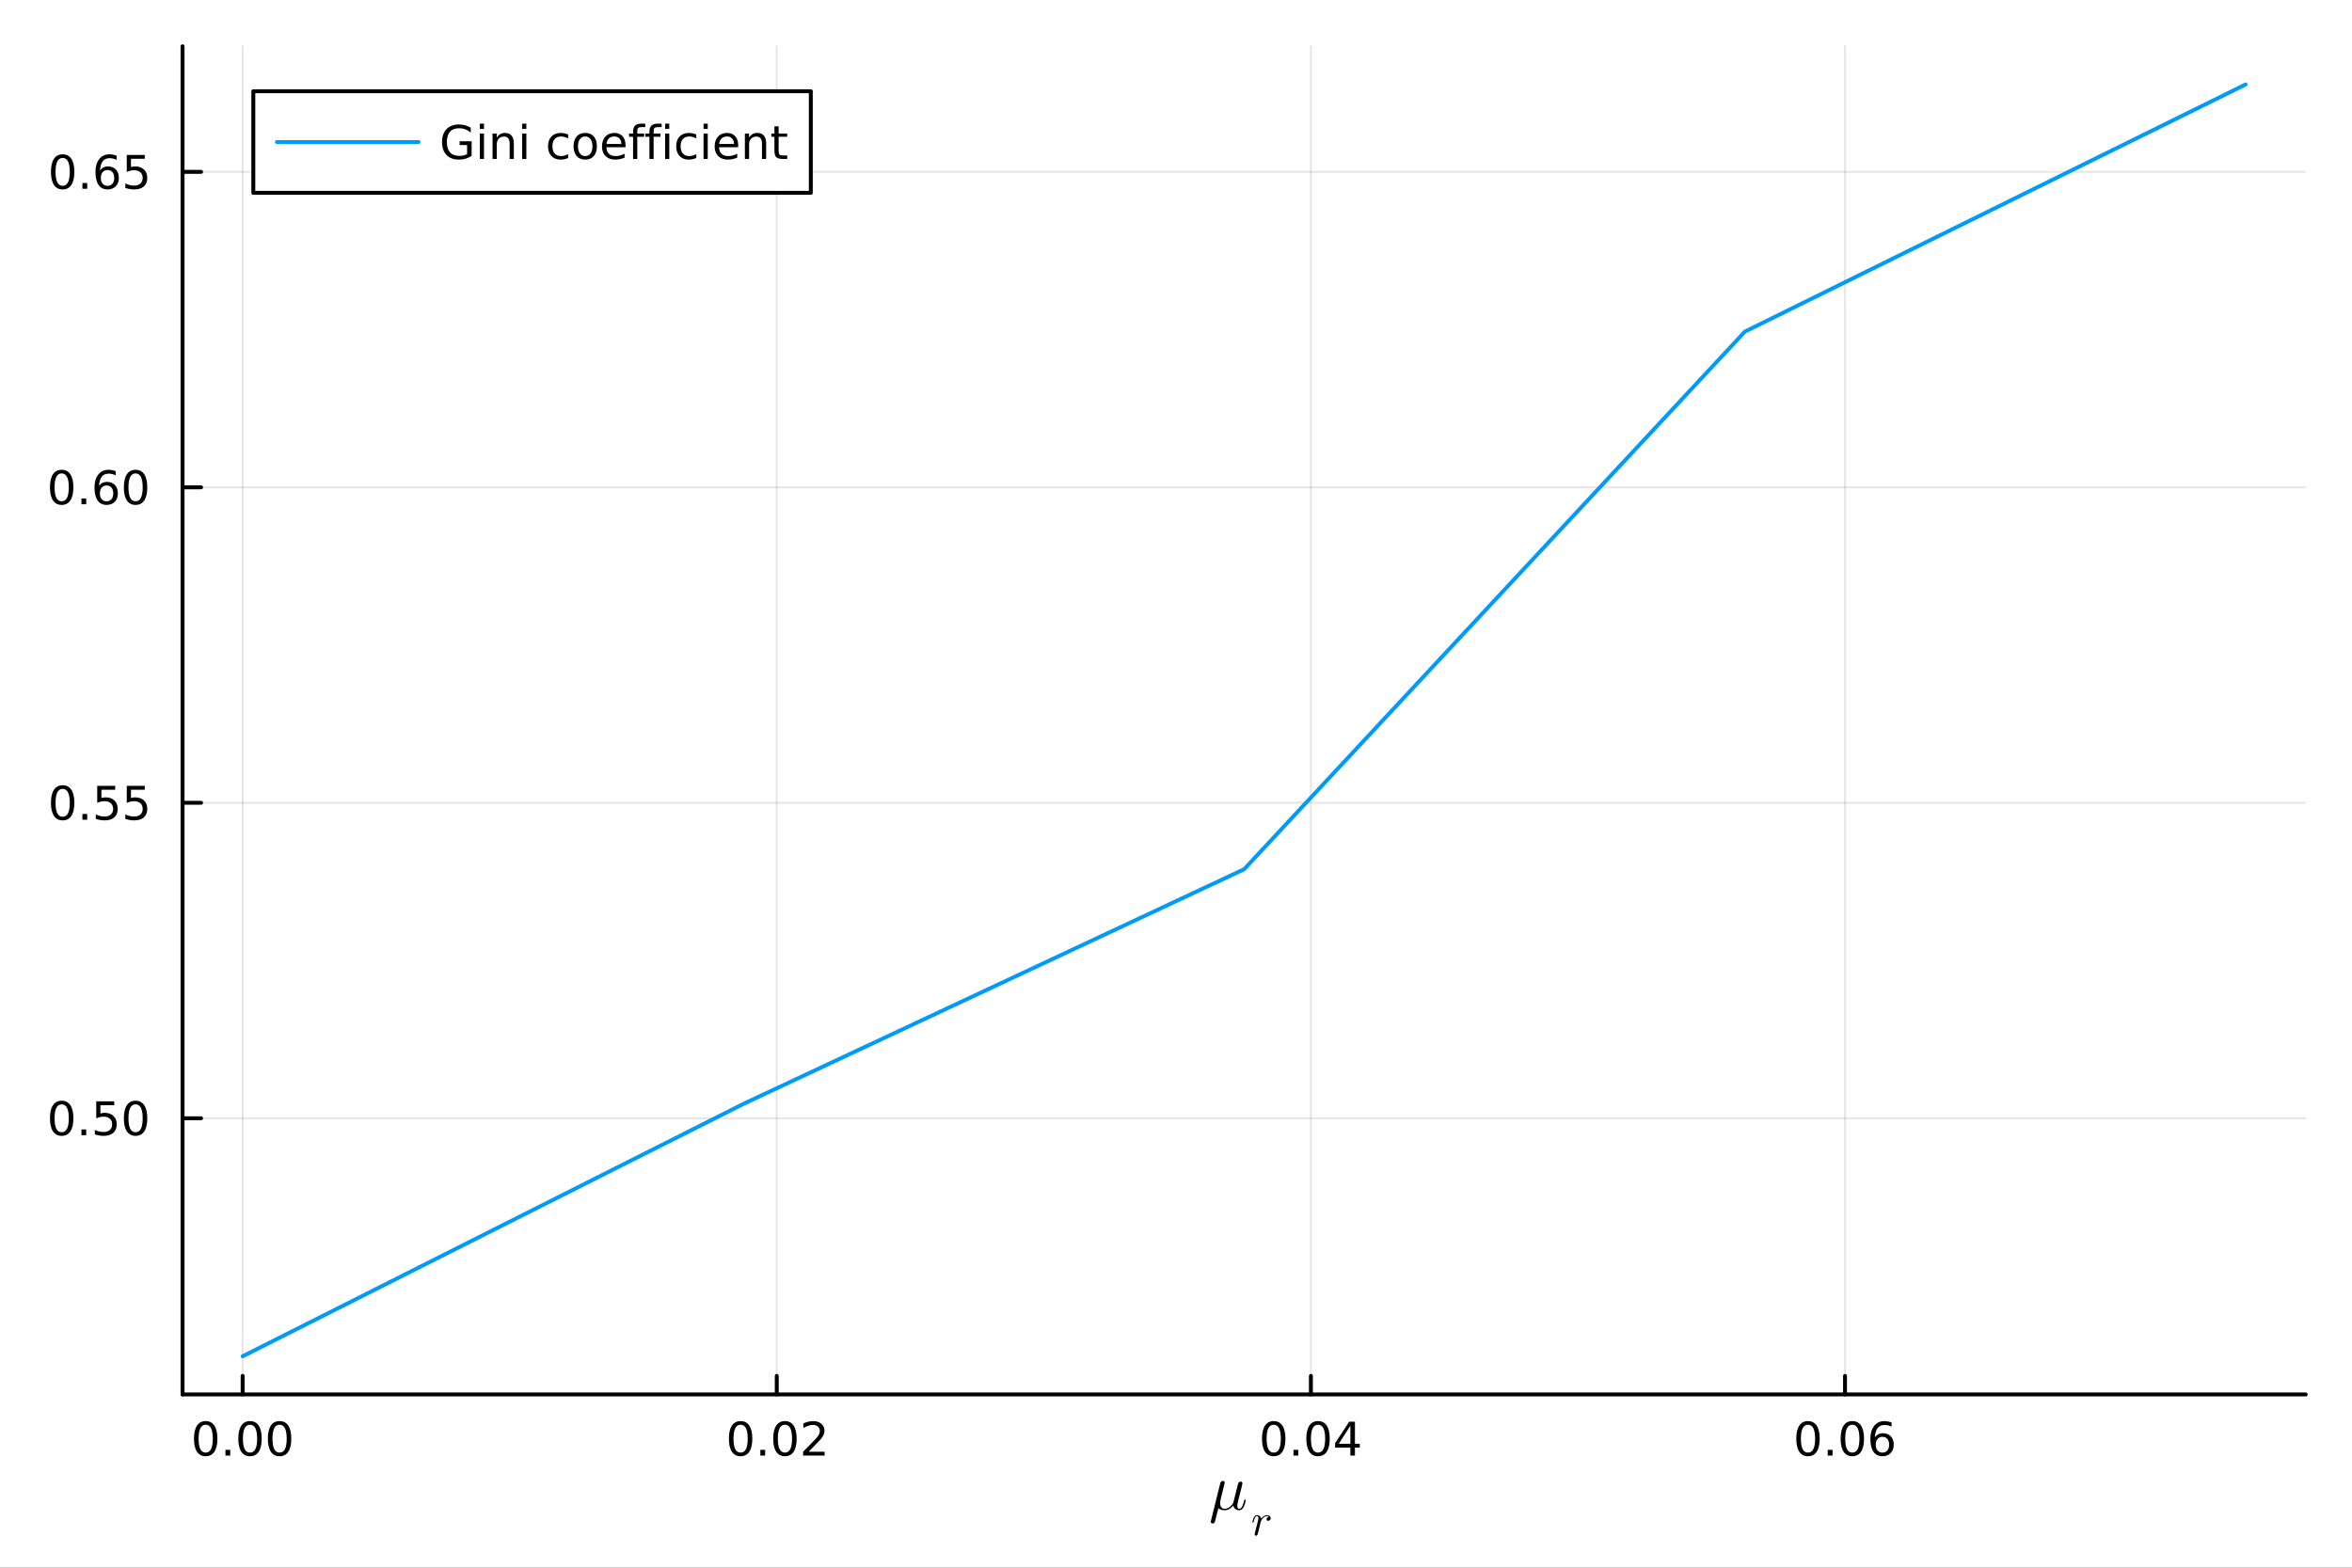 <?xml version="1.0" encoding="utf-8"?>
<svg xmlns="http://www.w3.org/2000/svg" xmlns:xlink="http://www.w3.org/1999/xlink" width="600" height="400" viewBox="0 0 2400 1600">
<rect x="0" y="0" width="2400" height="1600" fill="#333333" stroke="none"/>
<defs>
  <clipPath id="clip320">
    <rect x="0" y="0" width="2400" height="1600"/>
  </clipPath>
</defs>
<path clip-path="url(#clip320)" d="
M0 1600 L2400 1600 L2400 0 L0 0  Z
  " fill="#ffffff" fill-rule="evenodd" fill-opacity="1"/>
<defs>
  <clipPath id="clip321">
    <rect x="480" y="0" width="1681" height="1600"/>
  </clipPath>
</defs>
<defs>
  <clipPath id="clip322">
    <rect x="249" y="47" width="2104" height="1440"/>
  </clipPath>
</defs>
<path clip-path="url(#clip320)" d="
M186.274 1423.18 L2352.76 1423.18 L2352.76 47.244 L186.274 47.244  Z
  " fill="#ffffff" fill-rule="evenodd" fill-opacity="1"/>
<defs>
  <clipPath id="clip323">
    <rect x="186" y="47" width="2167" height="1377"/>
  </clipPath>
</defs>
<polyline clip-path="url(#clip323)" style="stroke:#000000; stroke-linecap:round; stroke-linejoin:round; stroke-width:2; stroke-opacity:0.1; fill:none" points="
  247.59,1423.18 247.59,47.244 
  "/>
<polyline clip-path="url(#clip323)" style="stroke:#000000; stroke-linecap:round; stroke-linejoin:round; stroke-width:2; stroke-opacity:0.1; fill:none" points="
  792.616,1423.18 792.616,47.244 
  "/>
<polyline clip-path="url(#clip323)" style="stroke:#000000; stroke-linecap:round; stroke-linejoin:round; stroke-width:2; stroke-opacity:0.1; fill:none" points="
  1337.64,1423.18 1337.64,47.244 
  "/>
<polyline clip-path="url(#clip323)" style="stroke:#000000; stroke-linecap:round; stroke-linejoin:round; stroke-width:2; stroke-opacity:0.1; fill:none" points="
  1882.67,1423.18 1882.67,47.244 
  "/>
<polyline clip-path="url(#clip320)" style="stroke:#000000; stroke-linecap:round; stroke-linejoin:round; stroke-width:4; stroke-opacity:1; fill:none" points="
  186.274,1423.18 2352.76,1423.18 
  "/>
<polyline clip-path="url(#clip320)" style="stroke:#000000; stroke-linecap:round; stroke-linejoin:round; stroke-width:4; stroke-opacity:1; fill:none" points="
  247.59,1423.18 247.59,1404.28 
  "/>
<polyline clip-path="url(#clip320)" style="stroke:#000000; stroke-linecap:round; stroke-linejoin:round; stroke-width:4; stroke-opacity:1; fill:none" points="
  792.616,1423.18 792.616,1404.28 
  "/>
<polyline clip-path="url(#clip320)" style="stroke:#000000; stroke-linecap:round; stroke-linejoin:round; stroke-width:4; stroke-opacity:1; fill:none" points="
  1337.64,1423.18 1337.64,1404.28 
  "/>
<polyline clip-path="url(#clip320)" style="stroke:#000000; stroke-linecap:round; stroke-linejoin:round; stroke-width:4; stroke-opacity:1; fill:none" points="
  1882.67,1423.18 1882.67,1404.28 
  "/>
<path clip-path="url(#clip320)" d="M209.893 1454.1 Q206.282 1454.1 204.453 1457.66 Q202.648 1461.2 202.648 1468.33 Q202.648 1475.44 204.453 1479.01 Q206.282 1482.55 209.893 1482.55 Q213.527 1482.55 215.333 1479.01 Q217.161 1475.44 217.161 1468.33 Q217.161 1461.2 215.333 1457.66 Q213.527 1454.1 209.893 1454.1 M209.893 1450.39 Q215.703 1450.39 218.759 1455 Q221.837 1459.58 221.837 1468.33 Q221.837 1477.06 218.759 1481.67 Q215.703 1486.25 209.893 1486.25 Q204.083 1486.25 201.004 1481.67 Q197.949 1477.06 197.949 1468.33 Q197.949 1459.58 201.004 1455 Q204.083 1450.39 209.893 1450.39 Z" fill="#000000" fill-rule="evenodd" fill-opacity="1" /><path clip-path="url(#clip320)" d="M230.055 1479.7 L234.939 1479.7 L234.939 1485.58 L230.055 1485.58 L230.055 1479.7 Z" fill="#000000" fill-rule="evenodd" fill-opacity="1" /><path clip-path="url(#clip320)" d="M255.124 1454.1 Q251.513 1454.1 249.684 1457.66 Q247.879 1461.2 247.879 1468.33 Q247.879 1475.44 249.684 1479.01 Q251.513 1482.55 255.124 1482.55 Q258.758 1482.55 260.564 1479.01 Q262.393 1475.44 262.393 1468.33 Q262.393 1461.2 260.564 1457.66 Q258.758 1454.1 255.124 1454.1 M255.124 1450.39 Q260.934 1450.39 263.99 1455 Q267.069 1459.58 267.069 1468.33 Q267.069 1477.06 263.99 1481.67 Q260.934 1486.25 255.124 1486.25 Q249.314 1486.25 246.235 1481.67 Q243.18 1477.06 243.18 1468.33 Q243.18 1459.58 246.235 1455 Q249.314 1450.39 255.124 1450.39 Z" fill="#000000" fill-rule="evenodd" fill-opacity="1" /><path clip-path="url(#clip320)" d="M285.286 1454.1 Q281.675 1454.1 279.846 1457.66 Q278.041 1461.2 278.041 1468.33 Q278.041 1475.44 279.846 1479.01 Q281.675 1482.55 285.286 1482.55 Q288.92 1482.55 290.726 1479.01 Q292.555 1475.44 292.555 1468.33 Q292.555 1461.2 290.726 1457.66 Q288.92 1454.1 285.286 1454.1 M285.286 1450.39 Q291.096 1450.39 294.152 1455 Q297.23 1459.58 297.23 1468.33 Q297.23 1477.06 294.152 1481.67 Q291.096 1486.25 285.286 1486.25 Q279.476 1486.25 276.397 1481.67 Q273.342 1477.06 273.342 1468.33 Q273.342 1459.58 276.397 1455 Q279.476 1450.39 285.286 1450.39 Z" fill="#000000" fill-rule="evenodd" fill-opacity="1" /><path clip-path="url(#clip320)" d="M755.718 1454.1 Q752.107 1454.1 750.279 1457.66 Q748.473 1461.2 748.473 1468.33 Q748.473 1475.44 750.279 1479.01 Q752.107 1482.55 755.718 1482.55 Q759.353 1482.55 761.158 1479.01 Q762.987 1475.44 762.987 1468.33 Q762.987 1461.2 761.158 1457.66 Q759.353 1454.1 755.718 1454.1 M755.718 1450.39 Q761.529 1450.39 764.584 1455 Q767.663 1459.58 767.663 1468.33 Q767.663 1477.06 764.584 1481.67 Q761.529 1486.25 755.718 1486.25 Q749.908 1486.25 746.83 1481.67 Q743.774 1477.06 743.774 1468.33 Q743.774 1459.58 746.83 1455 Q749.908 1450.39 755.718 1450.39 Z" fill="#000000" fill-rule="evenodd" fill-opacity="1" /><path clip-path="url(#clip320)" d="M775.88 1479.7 L780.765 1479.7 L780.765 1485.58 L775.88 1485.58 L775.88 1479.7 Z" fill="#000000" fill-rule="evenodd" fill-opacity="1" /><path clip-path="url(#clip320)" d="M800.95 1454.1 Q797.339 1454.1 795.51 1457.66 Q793.704 1461.2 793.704 1468.33 Q793.704 1475.44 795.51 1479.01 Q797.339 1482.55 800.95 1482.55 Q804.584 1482.55 806.389 1479.01 Q808.218 1475.44 808.218 1468.33 Q808.218 1461.2 806.389 1457.66 Q804.584 1454.1 800.95 1454.1 M800.95 1450.39 Q806.76 1450.39 809.815 1455 Q812.894 1459.58 812.894 1468.33 Q812.894 1477.06 809.815 1481.67 Q806.76 1486.25 800.95 1486.25 Q795.14 1486.25 792.061 1481.67 Q789.005 1477.06 789.005 1468.33 Q789.005 1459.58 792.061 1455 Q795.14 1450.39 800.95 1450.39 Z" fill="#000000" fill-rule="evenodd" fill-opacity="1" /><path clip-path="url(#clip320)" d="M825.139 1481.64 L841.459 1481.64 L841.459 1485.58 L819.514 1485.58 L819.514 1481.64 Q822.176 1478.89 826.76 1474.26 Q831.366 1469.61 832.547 1468.27 Q834.792 1465.74 835.672 1464.01 Q836.575 1462.25 836.575 1460.56 Q836.575 1457.8 834.63 1456.07 Q832.709 1454.33 829.607 1454.33 Q827.408 1454.33 824.954 1455.09 Q822.524 1455.86 819.746 1457.41 L819.746 1452.69 Q822.57 1451.55 825.024 1450.97 Q827.477 1450.39 829.514 1450.39 Q834.885 1450.39 838.079 1453.08 Q841.274 1455.77 841.274 1460.26 Q841.274 1462.39 840.463 1464.31 Q839.676 1466.2 837.57 1468.8 Q836.991 1469.47 833.889 1472.69 Q830.788 1475.88 825.139 1481.64 Z" fill="#000000" fill-rule="evenodd" fill-opacity="1" /><path clip-path="url(#clip320)" d="M1299.7 1454.1 Q1296.09 1454.1 1294.26 1457.66 Q1292.46 1461.2 1292.46 1468.33 Q1292.46 1475.44 1294.26 1479.01 Q1296.09 1482.55 1299.7 1482.55 Q1303.34 1482.55 1305.14 1479.01 Q1306.97 1475.44 1306.97 1468.33 Q1306.97 1461.2 1305.14 1457.66 Q1303.34 1454.1 1299.7 1454.1 M1299.7 1450.39 Q1305.51 1450.39 1308.57 1455 Q1311.65 1459.58 1311.65 1468.33 Q1311.65 1477.06 1308.57 1481.67 Q1305.51 1486.25 1299.7 1486.25 Q1293.89 1486.25 1290.81 1481.67 Q1287.76 1477.06 1287.76 1468.33 Q1287.76 1459.58 1290.81 1455 Q1293.89 1450.39 1299.7 1450.39 Z" fill="#000000" fill-rule="evenodd" fill-opacity="1" /><path clip-path="url(#clip320)" d="M1319.87 1479.7 L1324.75 1479.7 L1324.75 1485.58 L1319.87 1485.58 L1319.87 1479.7 Z" fill="#000000" fill-rule="evenodd" fill-opacity="1" /><path clip-path="url(#clip320)" d="M1344.93 1454.1 Q1341.32 1454.1 1339.5 1457.66 Q1337.69 1461.2 1337.69 1468.33 Q1337.69 1475.44 1339.5 1479.01 Q1341.32 1482.55 1344.93 1482.55 Q1348.57 1482.55 1350.37 1479.01 Q1352.2 1475.44 1352.2 1468.33 Q1352.2 1461.2 1350.37 1457.66 Q1348.57 1454.1 1344.93 1454.1 M1344.93 1450.39 Q1350.75 1450.39 1353.8 1455 Q1356.88 1459.58 1356.88 1468.33 Q1356.88 1477.06 1353.8 1481.67 Q1350.75 1486.25 1344.93 1486.25 Q1339.12 1486.25 1336.05 1481.67 Q1332.99 1477.06 1332.99 1468.33 Q1332.99 1459.58 1336.05 1455 Q1339.12 1450.39 1344.93 1450.39 Z" fill="#000000" fill-rule="evenodd" fill-opacity="1" /><path clip-path="url(#clip320)" d="M1377.94 1455.09 L1366.14 1473.54 L1377.94 1473.54 L1377.94 1455.09 M1376.72 1451.02 L1382.6 1451.02 L1382.6 1473.54 L1387.53 1473.54 L1387.53 1477.43 L1382.6 1477.43 L1382.6 1485.58 L1377.94 1485.58 L1377.94 1477.43 L1362.34 1477.43 L1362.34 1472.92 L1376.72 1451.02 Z" fill="#000000" fill-rule="evenodd" fill-opacity="1" /><path clip-path="url(#clip320)" d="M1844.89 1454.1 Q1841.28 1454.1 1839.45 1457.66 Q1837.65 1461.2 1837.65 1468.33 Q1837.65 1475.44 1839.45 1479.01 Q1841.28 1482.55 1844.89 1482.55 Q1848.53 1482.55 1850.33 1479.01 Q1852.16 1475.44 1852.16 1468.33 Q1852.16 1461.2 1850.33 1457.66 Q1848.53 1454.1 1844.89 1454.1 M1844.89 1450.39 Q1850.7 1450.39 1853.76 1455 Q1856.84 1459.58 1856.84 1468.33 Q1856.84 1477.06 1853.76 1481.67 Q1850.7 1486.25 1844.89 1486.25 Q1839.08 1486.25 1836 1481.67 Q1832.95 1477.06 1832.95 1468.33 Q1832.95 1459.58 1836 1455 Q1839.08 1450.39 1844.89 1450.39 Z" fill="#000000" fill-rule="evenodd" fill-opacity="1" /><path clip-path="url(#clip320)" d="M1865.05 1479.7 L1869.94 1479.7 L1869.94 1485.58 L1865.05 1485.58 L1865.05 1479.7 Z" fill="#000000" fill-rule="evenodd" fill-opacity="1" /><path clip-path="url(#clip320)" d="M1890.12 1454.1 Q1886.51 1454.1 1884.68 1457.66 Q1882.88 1461.2 1882.88 1468.33 Q1882.88 1475.44 1884.68 1479.01 Q1886.51 1482.55 1890.12 1482.55 Q1893.76 1482.55 1895.56 1479.01 Q1897.39 1475.44 1897.39 1468.33 Q1897.39 1461.2 1895.56 1457.66 Q1893.76 1454.1 1890.12 1454.1 M1890.12 1450.39 Q1895.93 1450.39 1898.99 1455 Q1902.07 1459.58 1902.07 1468.33 Q1902.07 1477.06 1898.99 1481.67 Q1895.93 1486.25 1890.12 1486.25 Q1884.31 1486.25 1881.24 1481.67 Q1878.18 1477.06 1878.18 1468.33 Q1878.18 1459.58 1881.24 1455 Q1884.31 1450.39 1890.12 1450.39 Z" fill="#000000" fill-rule="evenodd" fill-opacity="1" /><path clip-path="url(#clip320)" d="M1920.86 1466.44 Q1917.72 1466.44 1915.86 1468.59 Q1914.04 1470.74 1914.04 1474.49 Q1914.04 1478.22 1915.86 1480.39 Q1917.72 1482.55 1920.86 1482.55 Q1924.01 1482.55 1925.84 1480.39 Q1927.69 1478.22 1927.69 1474.49 Q1927.69 1470.74 1925.84 1468.59 Q1924.01 1466.44 1920.86 1466.44 M1930.15 1451.78 L1930.15 1456.04 Q1928.39 1455.21 1926.58 1454.77 Q1924.8 1454.33 1923.04 1454.33 Q1918.41 1454.33 1915.96 1457.45 Q1913.53 1460.58 1913.18 1466.9 Q1914.55 1464.89 1916.61 1463.82 Q1918.67 1462.73 1921.14 1462.73 Q1926.35 1462.73 1929.36 1465.9 Q1932.39 1469.05 1932.39 1474.49 Q1932.39 1479.82 1929.24 1483.03 Q1926.1 1486.25 1920.86 1486.25 Q1914.87 1486.25 1911.7 1481.67 Q1908.53 1477.06 1908.53 1468.33 Q1908.53 1460.14 1912.42 1455.28 Q1916.3 1450.39 1922.86 1450.39 Q1924.61 1450.39 1926.4 1450.74 Q1928.2 1451.09 1930.15 1451.78 Z" fill="#000000" fill-rule="evenodd" fill-opacity="1" /><path clip-path="url(#clip320)" d="M1271.21 1531.17 Q1270.38 1535.32 1269.25 1537.7 Q1267.44 1541.34 1264.35 1541.34 Q1262.16 1541.34 1260.49 1540.02 Q1258.85 1538.7 1258.43 1536.51 Q1257.59 1537.51 1256.98 1538.09 Q1256.4 1538.67 1255.24 1539.57 Q1254.11 1540.44 1252.69 1540.89 Q1251.28 1541.34 1249.67 1541.34 Q1245.74 1541.34 1243.26 1539.28 Q1239.91 1552.78 1239.62 1553.45 Q1238.68 1554.84 1237.33 1554.84 Q1236.49 1554.84 1235.98 1554.32 Q1235.46 1553.84 1235.46 1553.07 Q1235.5 1552.81 1235.69 1552 L1245.16 1513.84 Q1245.42 1512.81 1246.06 1512.23 Q1246.74 1511.62 1247.12 1511.55 Q1247.51 1511.46 1247.8 1511.46 Q1248.67 1511.46 1249.18 1511.94 Q1249.73 1512.39 1249.73 1513.23 Q1249.73 1513.36 1249.54 1514.1 Q1249.38 1514.8 1249.12 1515.9 Q1248.86 1516.96 1248.73 1517.45 L1245.96 1528.52 Q1245.03 1532.32 1245.03 1534.13 Q1245.03 1536.87 1246.25 1538.38 Q1247.51 1539.86 1249.92 1539.86 Q1251.44 1539.86 1252.86 1539.25 Q1254.27 1538.6 1255.24 1537.74 Q1256.2 1536.87 1256.98 1535.93 Q1257.75 1534.97 1258.1 1534.35 Q1258.46 1533.71 1258.49 1533.55 L1260.2 1526.82 L1263.32 1514.48 Q1263.52 1513.71 1263.87 1513.19 Q1264.26 1512.65 1264.71 1512.45 Q1265.16 1512.26 1265.42 1512.23 Q1265.67 1512.16 1265.9 1512.16 Q1266.7 1512.16 1267.25 1512.65 Q1267.8 1513.13 1267.8 1513.97 Q1267.8 1514.13 1267.61 1514.9 Q1267.44 1515.64 1267.19 1516.74 Q1266.93 1517.8 1266.8 1518.38 Q1265.77 1522.44 1265.67 1522.86 L1263.84 1529.97 Q1263.74 1530.39 1263.42 1531.75 Q1263.13 1533.1 1262.97 1533.81 Q1262.81 1534.48 1262.65 1535.42 Q1262.52 1536.32 1262.52 1536.83 Q1262.52 1539.86 1264.51 1539.86 Q1265.29 1539.86 1265.96 1539.41 Q1266.64 1538.93 1267.09 1538.25 Q1267.57 1537.57 1268.02 1536.41 Q1268.51 1535.22 1268.8 1534.26 Q1269.09 1533.26 1269.51 1531.71 Q1269.67 1530.97 1269.83 1530.75 Q1269.99 1530.52 1270.44 1530.52 Q1271.21 1530.52 1271.21 1531.17 Z" fill="#000000" fill-rule="evenodd" fill-opacity="1" /><path clip-path="url(#clip320)" d="M1296.71 1549.42 Q1296.71 1550.61 1295.92 1551.38 Q1295.16 1552.15 1294.16 1552.15 Q1293.31 1552.15 1292.86 1551.65 Q1292.41 1551.15 1292.41 1550.52 Q1292.41 1549.62 1293.1 1548.88 Q1293.8 1548.13 1294.82 1547.98 Q1294.07 1547.44 1292.88 1547.44 Q1290.92 1547.44 1289.18 1548.95 Q1288.42 1549.64 1287.58 1550.93 Q1286.75 1552.19 1286.59 1552.73 L1285.12 1558.75 Q1284.99 1559.43 1284.15 1562.67 Q1283.34 1565.9 1283.28 1566.03 Q1283.05 1566.67 1282.55 1567 Q1282.06 1567.34 1281.56 1567.34 Q1281 1567.34 1280.62 1567 Q1280.23 1566.67 1280.23 1566.08 Q1280.23 1565.99 1280.3 1565.65 Q1280.37 1565.31 1280.48 1564.84 Q1280.59 1564.37 1280.64 1564.1 L1283.32 1553.43 Q1283.82 1551.49 1283.93 1550.88 Q1284.06 1550.25 1284.06 1549.55 Q1284.06 1548.34 1283.68 1547.89 Q1283.3 1547.44 1282.62 1547.44 Q1281.45 1547.44 1280.68 1548.83 Q1279.92 1550.23 1279.26 1552.94 Q1279.06 1553.68 1278.92 1553.84 Q1278.81 1554 1278.47 1554 Q1277.91 1553.97 1277.91 1553.52 Q1277.91 1553.41 1278.09 1552.69 Q1278.27 1551.94 1278.61 1550.86 Q1278.97 1549.76 1279.35 1549.06 Q1279.58 1548.58 1279.78 1548.27 Q1279.98 1547.95 1280.39 1547.46 Q1280.8 1546.96 1281.4 1546.69 Q1282.01 1546.42 1282.76 1546.42 Q1284.38 1546.42 1285.53 1547.41 Q1286.7 1548.4 1286.97 1549.96 Q1287.54 1549.15 1288.24 1548.45 Q1288.93 1547.73 1290.22 1547.07 Q1291.5 1546.42 1292.88 1546.42 Q1294.59 1546.42 1295.65 1547.3 Q1296.71 1548.16 1296.71 1549.42 Z" fill="#000000" fill-rule="evenodd" fill-opacity="1" /><polyline clip-path="url(#clip323)" style="stroke:#000000; stroke-linecap:round; stroke-linejoin:round; stroke-width:2; stroke-opacity:0.1; fill:none" points="
  186.274,1141.32 2352.76,1141.32 
  "/>
<polyline clip-path="url(#clip323)" style="stroke:#000000; stroke-linecap:round; stroke-linejoin:round; stroke-width:2; stroke-opacity:0.1; fill:none" points="
  186.274,819.344 2352.76,819.344 
  "/>
<polyline clip-path="url(#clip323)" style="stroke:#000000; stroke-linecap:round; stroke-linejoin:round; stroke-width:2; stroke-opacity:0.1; fill:none" points="
  186.274,497.369 2352.76,497.369 
  "/>
<polyline clip-path="url(#clip323)" style="stroke:#000000; stroke-linecap:round; stroke-linejoin:round; stroke-width:2; stroke-opacity:0.1; fill:none" points="
  186.274,175.395 2352.76,175.395 
  "/>
<polyline clip-path="url(#clip320)" style="stroke:#000000; stroke-linecap:round; stroke-linejoin:round; stroke-width:4; stroke-opacity:1; fill:none" points="
  186.274,1423.18 186.274,47.244 
  "/>
<polyline clip-path="url(#clip320)" style="stroke:#000000; stroke-linecap:round; stroke-linejoin:round; stroke-width:4; stroke-opacity:1; fill:none" points="
  186.274,1141.32 205.172,1141.32 
  "/>
<polyline clip-path="url(#clip320)" style="stroke:#000000; stroke-linecap:round; stroke-linejoin:round; stroke-width:4; stroke-opacity:1; fill:none" points="
  186.274,819.344 205.172,819.344 
  "/>
<polyline clip-path="url(#clip320)" style="stroke:#000000; stroke-linecap:round; stroke-linejoin:round; stroke-width:4; stroke-opacity:1; fill:none" points="
  186.274,497.369 205.172,497.369 
  "/>
<polyline clip-path="url(#clip320)" style="stroke:#000000; stroke-linecap:round; stroke-linejoin:round; stroke-width:4; stroke-opacity:1; fill:none" points="
  186.274,175.395 205.172,175.395 
  "/>
<path clip-path="url(#clip320)" d="M62.937 1127.12 Q59.325 1127.12 57.497 1130.68 Q55.691 1134.22 55.691 1141.35 Q55.691 1148.46 57.497 1152.02 Q59.325 1155.57 62.937 1155.57 Q66.571 1155.57 68.376 1152.02 Q70.205 1148.46 70.205 1141.35 Q70.205 1134.22 68.376 1130.68 Q66.571 1127.12 62.937 1127.12 M62.937 1123.41 Q68.747 1123.41 71.802 1128.02 Q74.881 1132.6 74.881 1141.35 Q74.881 1150.08 71.802 1154.69 Q68.747 1159.27 62.937 1159.27 Q57.126 1159.27 54.048 1154.69 Q50.992 1150.08 50.992 1141.35 Q50.992 1132.6 54.048 1128.02 Q57.126 1123.41 62.937 1123.41 Z" fill="#000000" fill-rule="evenodd" fill-opacity="1" /><path clip-path="url(#clip320)" d="M83.098 1152.72 L87.983 1152.72 L87.983 1158.6 L83.098 1158.6 L83.098 1152.72 Z" fill="#000000" fill-rule="evenodd" fill-opacity="1" /><path clip-path="url(#clip320)" d="M98.214 1124.04 L116.57 1124.04 L116.57 1127.97 L102.496 1127.97 L102.496 1136.45 Q103.515 1136.1 104.534 1135.94 Q105.552 1135.75 106.571 1135.75 Q112.358 1135.75 115.737 1138.92 Q119.117 1142.09 119.117 1147.51 Q119.117 1153.09 115.645 1156.19 Q112.172 1159.27 105.853 1159.27 Q103.677 1159.27 101.409 1158.9 Q99.163 1158.53 96.756 1157.79 L96.756 1153.09 Q98.839 1154.22 101.061 1154.78 Q103.284 1155.33 105.76 1155.33 Q109.765 1155.33 112.103 1153.23 Q114.441 1151.12 114.441 1147.51 Q114.441 1143.9 112.103 1141.79 Q109.765 1139.69 105.76 1139.69 Q103.885 1139.69 102.01 1140.1 Q100.159 1140.52 98.214 1141.4 L98.214 1124.04 Z" fill="#000000" fill-rule="evenodd" fill-opacity="1" /><path clip-path="url(#clip320)" d="M138.33 1127.12 Q134.719 1127.12 132.89 1130.68 Q131.084 1134.22 131.084 1141.35 Q131.084 1148.46 132.89 1152.02 Q134.719 1155.57 138.33 1155.57 Q141.964 1155.57 143.769 1152.02 Q145.598 1148.46 145.598 1141.35 Q145.598 1134.22 143.769 1130.68 Q141.964 1127.12 138.33 1127.12 M138.33 1123.41 Q144.14 1123.41 147.195 1128.02 Q150.274 1132.6 150.274 1141.35 Q150.274 1150.08 147.195 1154.69 Q144.14 1159.27 138.33 1159.27 Q132.519 1159.27 129.441 1154.69 Q126.385 1150.08 126.385 1141.35 Q126.385 1132.6 129.441 1128.02 Q132.519 1123.41 138.33 1123.41 Z" fill="#000000" fill-rule="evenodd" fill-opacity="1" /><path clip-path="url(#clip320)" d="M63.932 805.143 Q60.321 805.143 58.492 808.707 Q56.687 812.249 56.687 819.379 Q56.687 826.485 58.492 830.05 Q60.321 833.592 63.932 833.592 Q67.566 833.592 69.372 830.05 Q71.2 826.485 71.2 819.379 Q71.2 812.249 69.372 808.707 Q67.566 805.143 63.932 805.143 M63.932 801.439 Q69.742 801.439 72.798 806.045 Q75.876 810.629 75.876 819.379 Q75.876 828.106 72.798 832.712 Q69.742 837.295 63.932 837.295 Q58.122 837.295 55.043 832.712 Q51.987 828.106 51.987 819.379 Q51.987 810.629 55.043 806.045 Q58.122 801.439 63.932 801.439 Z" fill="#000000" fill-rule="evenodd" fill-opacity="1" /><path clip-path="url(#clip320)" d="M84.094 830.744 L88.978 830.744 L88.978 836.624 L84.094 836.624 L84.094 830.744 Z" fill="#000000" fill-rule="evenodd" fill-opacity="1" /><path clip-path="url(#clip320)" d="M99.21 802.064 L117.566 802.064 L117.566 805.999 L103.492 805.999 L103.492 814.471 Q104.51 814.124 105.529 813.962 Q106.547 813.777 107.566 813.777 Q113.353 813.777 116.733 816.948 Q120.112 820.119 120.112 825.536 Q120.112 831.115 116.64 834.217 Q113.168 837.295 106.848 837.295 Q104.672 837.295 102.404 836.925 Q100.159 836.555 97.751 835.814 L97.751 831.115 Q99.835 832.249 102.057 832.805 Q104.279 833.36 106.756 833.36 Q110.76 833.36 113.098 831.254 Q115.436 829.147 115.436 825.536 Q115.436 821.925 113.098 819.819 Q110.76 817.712 106.756 817.712 Q104.881 817.712 103.006 818.129 Q101.154 818.545 99.21 819.425 L99.21 802.064 Z" fill="#000000" fill-rule="evenodd" fill-opacity="1" /><path clip-path="url(#clip320)" d="M129.371 802.064 L147.728 802.064 L147.728 805.999 L133.654 805.999 L133.654 814.471 Q134.672 814.124 135.691 813.962 Q136.709 813.777 137.728 813.777 Q143.515 813.777 146.894 816.948 Q150.274 820.119 150.274 825.536 Q150.274 831.115 146.802 834.217 Q143.33 837.295 137.01 837.295 Q134.834 837.295 132.566 836.925 Q130.32 836.555 127.913 835.814 L127.913 831.115 Q129.996 832.249 132.219 832.805 Q134.441 833.36 136.918 833.36 Q140.922 833.36 143.26 831.254 Q145.598 829.147 145.598 825.536 Q145.598 821.925 143.26 819.819 Q140.922 817.712 136.918 817.712 Q135.043 817.712 133.168 818.129 Q131.316 818.545 129.371 819.425 L129.371 802.064 Z" fill="#000000" fill-rule="evenodd" fill-opacity="1" /><path clip-path="url(#clip320)" d="M62.937 483.168 Q59.325 483.168 57.497 486.733 Q55.691 490.275 55.691 497.404 Q55.691 504.511 57.497 508.075 Q59.325 511.617 62.937 511.617 Q66.571 511.617 68.376 508.075 Q70.205 504.511 70.205 497.404 Q70.205 490.275 68.376 486.733 Q66.571 483.168 62.937 483.168 M62.937 479.464 Q68.747 479.464 71.802 484.071 Q74.881 488.654 74.881 497.404 Q74.881 506.131 71.802 510.737 Q68.747 515.321 62.937 515.321 Q57.126 515.321 54.048 510.737 Q50.992 506.131 50.992 497.404 Q50.992 488.654 54.048 484.071 Q57.126 479.464 62.937 479.464 Z" fill="#000000" fill-rule="evenodd" fill-opacity="1" /><path clip-path="url(#clip320)" d="M83.098 508.77 L87.983 508.77 L87.983 514.649 L83.098 514.649 L83.098 508.77 Z" fill="#000000" fill-rule="evenodd" fill-opacity="1" /><path clip-path="url(#clip320)" d="M108.746 495.506 Q105.598 495.506 103.746 497.659 Q101.918 499.812 101.918 503.562 Q101.918 507.288 103.746 509.464 Q105.598 511.617 108.746 511.617 Q111.895 511.617 113.723 509.464 Q115.575 507.288 115.575 503.562 Q115.575 499.812 113.723 497.659 Q111.895 495.506 108.746 495.506 M118.029 480.853 L118.029 485.113 Q116.27 484.279 114.464 483.839 Q112.682 483.4 110.922 483.4 Q106.293 483.4 103.839 486.525 Q101.409 489.65 101.061 495.969 Q102.427 493.955 104.487 492.89 Q106.547 491.802 109.024 491.802 Q114.233 491.802 117.242 494.974 Q120.274 498.122 120.274 503.562 Q120.274 508.886 117.126 512.103 Q113.978 515.321 108.746 515.321 Q102.751 515.321 99.58 510.737 Q96.409 506.131 96.409 497.404 Q96.409 489.21 100.297 484.349 Q104.186 479.464 110.737 479.464 Q112.496 479.464 114.279 479.812 Q116.084 480.159 118.029 480.853 Z" fill="#000000" fill-rule="evenodd" fill-opacity="1" /><path clip-path="url(#clip320)" d="M138.33 483.168 Q134.719 483.168 132.89 486.733 Q131.084 490.275 131.084 497.404 Q131.084 504.511 132.89 508.075 Q134.719 511.617 138.33 511.617 Q141.964 511.617 143.769 508.075 Q145.598 504.511 145.598 497.404 Q145.598 490.275 143.769 486.733 Q141.964 483.168 138.33 483.168 M138.33 479.464 Q144.14 479.464 147.195 484.071 Q150.274 488.654 150.274 497.404 Q150.274 506.131 147.195 510.737 Q144.14 515.321 138.33 515.321 Q132.519 515.321 129.441 510.737 Q126.385 506.131 126.385 497.404 Q126.385 488.654 129.441 484.071 Q132.519 479.464 138.33 479.464 Z" fill="#000000" fill-rule="evenodd" fill-opacity="1" /><path clip-path="url(#clip320)" d="M63.932 161.194 Q60.321 161.194 58.492 164.758 Q56.687 168.3 56.687 175.43 Q56.687 182.536 58.492 186.101 Q60.321 189.642 63.932 189.642 Q67.566 189.642 69.372 186.101 Q71.2 182.536 71.2 175.43 Q71.2 168.3 69.372 164.758 Q67.566 161.194 63.932 161.194 M63.932 157.49 Q69.742 157.49 72.798 162.096 Q75.876 166.68 75.876 175.43 Q75.876 184.156 72.798 188.763 Q69.742 193.346 63.932 193.346 Q58.122 193.346 55.043 188.763 Q51.987 184.156 51.987 175.43 Q51.987 166.68 55.043 162.096 Q58.122 157.49 63.932 157.49 Z" fill="#000000" fill-rule="evenodd" fill-opacity="1" /><path clip-path="url(#clip320)" d="M84.094 186.795 L88.978 186.795 L88.978 192.675 L84.094 192.675 L84.094 186.795 Z" fill="#000000" fill-rule="evenodd" fill-opacity="1" /><path clip-path="url(#clip320)" d="M109.742 173.531 Q106.594 173.531 104.742 175.684 Q102.913 177.837 102.913 181.587 Q102.913 185.314 104.742 187.49 Q106.594 189.642 109.742 189.642 Q112.89 189.642 114.719 187.49 Q116.57 185.314 116.57 181.587 Q116.57 177.837 114.719 175.684 Q112.89 173.531 109.742 173.531 M119.024 158.879 L119.024 163.138 Q117.265 162.305 115.459 161.865 Q113.677 161.425 111.918 161.425 Q107.288 161.425 104.834 164.55 Q102.404 167.675 102.057 173.994 Q103.422 171.981 105.483 170.916 Q107.543 169.828 110.02 169.828 Q115.228 169.828 118.237 172.999 Q121.27 176.147 121.27 181.587 Q121.27 186.911 118.121 190.129 Q114.973 193.346 109.742 193.346 Q103.746 193.346 100.575 188.763 Q97.404 184.156 97.404 175.43 Q97.404 167.235 101.293 162.374 Q105.182 157.49 111.733 157.49 Q113.492 157.49 115.274 157.837 Q117.08 158.184 119.024 158.879 Z" fill="#000000" fill-rule="evenodd" fill-opacity="1" /><path clip-path="url(#clip320)" d="M129.371 158.115 L147.728 158.115 L147.728 162.05 L133.654 162.05 L133.654 170.522 Q134.672 170.175 135.691 170.013 Q136.709 169.828 137.728 169.828 Q143.515 169.828 146.894 172.999 Q150.274 176.17 150.274 181.587 Q150.274 187.166 146.802 190.267 Q143.33 193.346 137.01 193.346 Q134.834 193.346 132.566 192.976 Q130.32 192.605 127.913 191.865 L127.913 187.166 Q129.996 188.3 132.219 188.855 Q134.441 189.411 136.918 189.411 Q140.922 189.411 143.26 187.304 Q145.598 185.198 145.598 181.587 Q145.598 177.976 143.26 175.869 Q140.922 173.763 136.918 173.763 Q135.043 173.763 133.168 174.18 Q131.316 174.596 129.371 175.476 L129.371 158.115 Z" fill="#000000" fill-rule="evenodd" fill-opacity="1" /><polyline clip-path="url(#clip323)" style="stroke:#009af9; stroke-linecap:round; stroke-linejoin:round; stroke-width:4; stroke-opacity:1; fill:none" points="
  247.59,1384.24 758.552,1126.65 1269.51,887.163 1780.48,338.473 2291.44,86.186 
  "/>
<path clip-path="url(#clip320)" d="
M258.49 196.789 L827.359 196.789 L827.359 93.109 L258.49 93.109  Z
  " fill="#ffffff" fill-rule="evenodd" fill-opacity="1"/>
<polyline clip-path="url(#clip320)" style="stroke:#000000; stroke-linecap:round; stroke-linejoin:round; stroke-width:4; stroke-opacity:1; fill:none" points="
  258.49,196.789 827.359,196.789 827.359,93.109 258.49,93.109 258.49,196.789 
  "/>
<polyline clip-path="url(#clip320)" style="stroke:#009af9; stroke-linecap:round; stroke-linejoin:round; stroke-width:4; stroke-opacity:1; fill:none" points="
  282.562,144.949 426.994,144.949 
  "/>
<path clip-path="url(#clip320)" d="M476.622 157.298 L476.622 148.016 L468.983 148.016 L468.983 144.173 L481.251 144.173 L481.251 159.011 Q478.543 160.932 475.279 161.928 Q472.015 162.9 468.312 162.9 Q460.21 162.9 455.626 158.178 Q451.066 153.432 451.066 144.983 Q451.066 136.511 455.626 131.789 Q460.21 127.044 468.312 127.044 Q471.691 127.044 474.724 127.877 Q477.779 128.71 480.348 130.331 L480.348 135.307 Q477.756 133.108 474.839 131.997 Q471.923 130.886 468.705 130.886 Q462.362 130.886 459.168 134.428 Q455.997 137.969 455.997 144.983 Q455.997 151.974 459.168 155.516 Q462.362 159.057 468.705 159.057 Q471.182 159.057 473.126 158.641 Q475.071 158.201 476.622 157.298 Z" fill="#000000" fill-rule="evenodd" fill-opacity="1" /><path clip-path="url(#clip320)" d="M489.608 136.303 L493.867 136.303 L493.867 162.229 L489.608 162.229 L489.608 136.303 M489.608 126.21 L493.867 126.21 L493.867 131.604 L489.608 131.604 L489.608 126.21 Z" fill="#000000" fill-rule="evenodd" fill-opacity="1" /><path clip-path="url(#clip320)" d="M524.33 146.581 L524.33 162.229 L520.07 162.229 L520.07 146.719 Q520.07 143.039 518.635 141.21 Q517.2 139.382 514.33 139.382 Q510.881 139.382 508.89 141.581 Q506.899 143.78 506.899 147.576 L506.899 162.229 L502.617 162.229 L502.617 136.303 L506.899 136.303 L506.899 140.331 Q508.427 137.993 510.487 136.835 Q512.571 135.678 515.279 135.678 Q519.746 135.678 522.038 138.456 Q524.33 141.21 524.33 146.581 Z" fill="#000000" fill-rule="evenodd" fill-opacity="1" /><path clip-path="url(#clip320)" d="M532.825 136.303 L537.084 136.303 L537.084 162.229 L532.825 162.229 L532.825 136.303 M532.825 126.21 L537.084 126.21 L537.084 131.604 L532.825 131.604 L532.825 126.21 Z" fill="#000000" fill-rule="evenodd" fill-opacity="1" /><path clip-path="url(#clip320)" d="M579.723 137.298 L579.723 141.28 Q577.917 140.284 576.089 139.798 Q574.283 139.289 572.431 139.289 Q568.288 139.289 565.996 141.928 Q563.705 144.544 563.705 149.289 Q563.705 154.034 565.996 156.673 Q568.288 159.289 572.431 159.289 Q574.283 159.289 576.089 158.803 Q577.917 158.293 579.723 157.298 L579.723 161.233 Q577.941 162.067 576.019 162.483 Q574.121 162.9 571.968 162.9 Q566.112 162.9 562.663 159.219 Q559.214 155.539 559.214 149.289 Q559.214 142.946 562.686 139.312 Q566.181 135.678 572.246 135.678 Q574.214 135.678 576.089 136.095 Q577.964 136.488 579.723 137.298 Z" fill="#000000" fill-rule="evenodd" fill-opacity="1" /><path clip-path="url(#clip320)" d="M597.177 139.289 Q593.751 139.289 591.76 141.974 Q589.769 144.636 589.769 149.289 Q589.769 153.942 591.737 156.627 Q593.728 159.289 597.177 159.289 Q600.579 159.289 602.57 156.604 Q604.561 153.918 604.561 149.289 Q604.561 144.682 602.57 141.997 Q600.579 139.289 597.177 139.289 M597.177 135.678 Q602.732 135.678 605.903 139.289 Q609.075 142.9 609.075 149.289 Q609.075 155.655 605.903 159.289 Q602.732 162.9 597.177 162.9 Q591.598 162.9 588.427 159.289 Q585.278 155.655 585.278 149.289 Q585.278 142.9 588.427 139.289 Q591.598 135.678 597.177 135.678 Z" fill="#000000" fill-rule="evenodd" fill-opacity="1" /><path clip-path="url(#clip320)" d="M638.311 148.201 L638.311 150.284 L618.727 150.284 Q619.005 154.682 621.366 156.997 Q623.75 159.289 627.987 159.289 Q630.44 159.289 632.732 158.687 Q635.047 158.085 637.315 156.881 L637.315 160.909 Q635.024 161.881 632.616 162.391 Q630.209 162.9 627.732 162.9 Q621.528 162.9 617.894 159.289 Q614.283 155.678 614.283 149.52 Q614.283 143.155 617.709 139.428 Q621.158 135.678 626.991 135.678 Q632.223 135.678 635.255 139.057 Q638.311 142.414 638.311 148.201 M634.051 146.951 Q634.005 143.456 632.084 141.372 Q630.186 139.289 627.038 139.289 Q623.473 139.289 621.32 141.303 Q619.19 143.317 618.866 146.974 L634.051 146.951 Z" fill="#000000" fill-rule="evenodd" fill-opacity="1" /><path clip-path="url(#clip320)" d="M658.426 126.21 L658.426 129.752 L654.352 129.752 Q652.061 129.752 651.158 130.678 Q650.278 131.604 650.278 134.011 L650.278 136.303 L657.292 136.303 L657.292 139.613 L650.278 139.613 L650.278 162.229 L645.996 162.229 L645.996 139.613 L641.922 139.613 L641.922 136.303 L645.996 136.303 L645.996 134.497 Q645.996 130.169 648.01 128.201 Q650.024 126.21 654.398 126.21 L658.426 126.21 Z" fill="#000000" fill-rule="evenodd" fill-opacity="1" /><path clip-path="url(#clip320)" d="M675.116 126.21 L675.116 129.752 L671.042 129.752 Q668.75 129.752 667.847 130.678 Q666.968 131.604 666.968 134.011 L666.968 136.303 L673.982 136.303 L673.982 139.613 L666.968 139.613 L666.968 162.229 L662.685 162.229 L662.685 139.613 L658.611 139.613 L658.611 136.303 L662.685 136.303 L662.685 134.497 Q662.685 130.169 664.699 128.201 Q666.713 126.21 671.088 126.21 L675.116 126.21 Z" fill="#000000" fill-rule="evenodd" fill-opacity="1" /><path clip-path="url(#clip320)" d="M678.681 136.303 L682.94 136.303 L682.94 162.229 L678.681 162.229 L678.681 136.303 M678.681 126.21 L682.94 126.21 L682.94 131.604 L678.681 131.604 L678.681 126.21 Z" fill="#000000" fill-rule="evenodd" fill-opacity="1" /><path clip-path="url(#clip320)" d="M710.509 137.298 L710.509 141.28 Q708.704 140.284 706.875 139.798 Q705.07 139.289 703.218 139.289 Q699.074 139.289 696.783 141.928 Q694.491 144.544 694.491 149.289 Q694.491 154.034 696.783 156.673 Q699.074 159.289 703.218 159.289 Q705.07 159.289 706.875 158.803 Q708.704 158.293 710.509 157.298 L710.509 161.233 Q708.727 162.067 706.806 162.483 Q704.907 162.9 702.755 162.9 Q696.898 162.9 693.449 159.219 Q690 155.539 690 149.289 Q690 142.946 693.472 139.312 Q696.968 135.678 703.032 135.678 Q705 135.678 706.875 136.095 Q708.75 136.488 710.509 137.298 Z" fill="#000000" fill-rule="evenodd" fill-opacity="1" /><path clip-path="url(#clip320)" d="M717.917 136.303 L722.176 136.303 L722.176 162.229 L717.917 162.229 L717.917 136.303 M717.917 126.21 L722.176 126.21 L722.176 131.604 L717.917 131.604 L717.917 126.21 Z" fill="#000000" fill-rule="evenodd" fill-opacity="1" /><path clip-path="url(#clip320)" d="M753.264 148.201 L753.264 150.284 L733.68 150.284 Q733.958 154.682 736.319 156.997 Q738.704 159.289 742.94 159.289 Q745.393 159.289 747.685 158.687 Q750 158.085 752.268 156.881 L752.268 160.909 Q749.977 161.881 747.569 162.391 Q745.162 162.9 742.685 162.9 Q736.481 162.9 732.847 159.289 Q729.236 155.678 729.236 149.52 Q729.236 143.155 732.662 139.428 Q736.111 135.678 741.944 135.678 Q747.176 135.678 750.208 139.057 Q753.264 142.414 753.264 148.201 M749.004 146.951 Q748.958 143.456 747.037 141.372 Q745.139 139.289 741.991 139.289 Q738.426 139.289 736.273 141.303 Q734.143 143.317 733.819 146.974 L749.004 146.951 Z" fill="#000000" fill-rule="evenodd" fill-opacity="1" /><path clip-path="url(#clip320)" d="M781.805 146.581 L781.805 162.229 L777.546 162.229 L777.546 146.719 Q777.546 143.039 776.111 141.21 Q774.676 139.382 771.805 139.382 Q768.356 139.382 766.365 141.581 Q764.375 143.78 764.375 147.576 L764.375 162.229 L760.092 162.229 L760.092 136.303 L764.375 136.303 L764.375 140.331 Q765.903 137.993 767.963 136.835 Q770.046 135.678 772.754 135.678 Q777.222 135.678 779.514 138.456 Q781.805 141.21 781.805 146.581 Z" fill="#000000" fill-rule="evenodd" fill-opacity="1" /><path clip-path="url(#clip320)" d="M794.513 128.942 L794.513 136.303 L803.287 136.303 L803.287 139.613 L794.513 139.613 L794.513 153.687 Q794.513 156.858 795.37 157.761 Q796.25 158.664 798.912 158.664 L803.287 158.664 L803.287 162.229 L798.912 162.229 Q793.981 162.229 792.106 160.4 Q790.231 158.548 790.231 153.687 L790.231 139.613 L787.106 139.613 L787.106 136.303 L790.231 136.303 L790.231 128.942 L794.513 128.942 Z" fill="#000000" fill-rule="evenodd" fill-opacity="1" /></svg>
